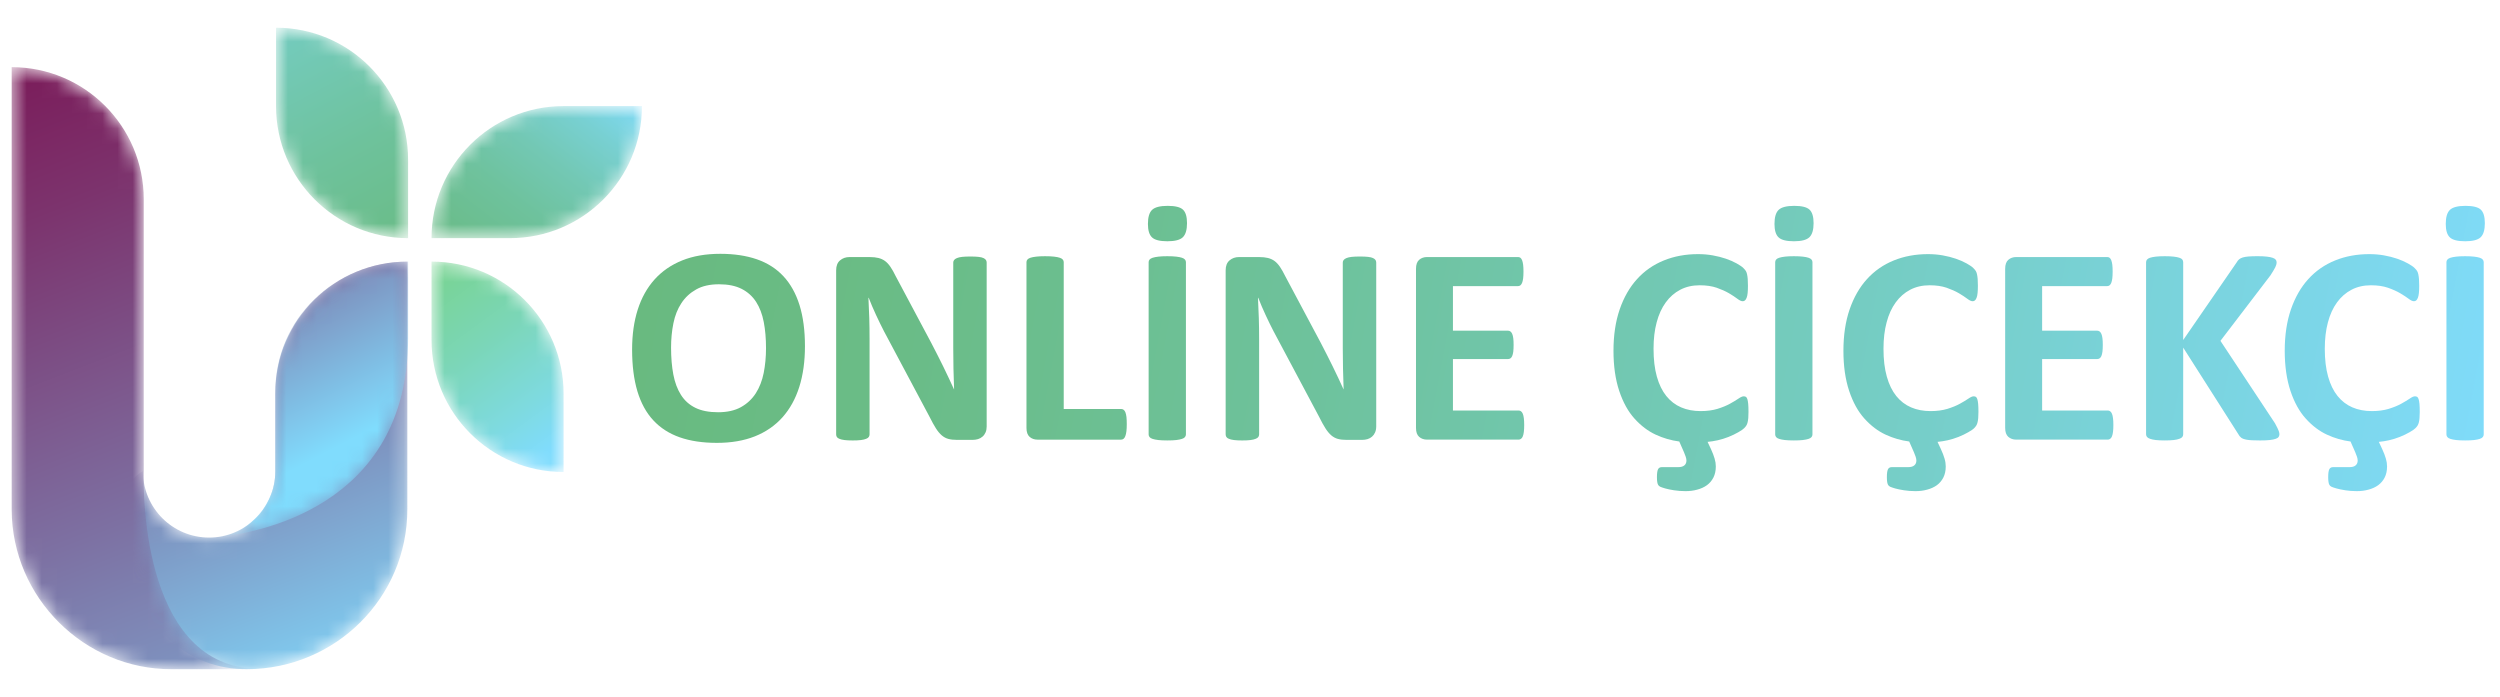<?xml version="1.0" encoding="utf-8"?>
<!-- Generator: Adobe Illustrator 15.0.0, SVG Export Plug-In  -->
<!DOCTYPE svg PUBLIC "-//W3C//DTD SVG 1.1//EN" "http://www.w3.org/Graphics/SVG/1.1/DTD/svg11.dtd">
<svg version="1.1"
	 xmlns="http://www.w3.org/2000/svg" xmlns:xlink="http://www.w3.org/1999/xlink" xmlns:a="http://ns.adobe.com/AdobeSVGViewerExtensions/3.0/"
	 x="0px" y="0px" width="165px" height="46px" viewBox="12.745 1.76 165 46" enable-background="new 12.745 1.76 165 46"
	 xml:space="preserve">
<defs>
</defs>
<g>
	<defs>
		<path id="SVGID_6_" d="M41.226,24.198c0,4.814,3.902,8.715,8.716,8.715V27.74c0-4.813-3.902-8.715-8.716-8.715V24.198z"/>
	</defs>
	<clipPath id="SVGID_7_">
		<use xlink:href="#SVGID_6_"  overflow="visible"/>
	</clipPath>
	<defs>
		<filter id="Adobe_OpacityMaskFilter" filterUnits="userSpaceOnUse" x="34.589" y="14.86" width="21.989" height="22.219">
			<feColorMatrix  type="matrix" values="1 0 0 0 0  0 1 0 0 0  0 0 1 0 0  0 0 0 1 0"/>
		</filter>
	</defs>
	<mask maskUnits="userSpaceOnUse" x="34.589" y="14.86" width="21.989" height="22.219" id="SVGID_8_">
		<g filter="url(#Adobe_OpacityMaskFilter)">
			
				<linearGradient id="SVGID_9_" gradientUnits="userSpaceOnUse" x1="-154.465" y1="268.577" x2="-153.975" y2="268.577" gradientTransform="matrix(24.171 32.741 32.741 -24.171 -5022.286 11564.14)">
				<stop  offset="0" style="stop-color:#FFFFFF"/>
				<stop  offset="0.882" style="stop-color:#F9F9F9"/>
				<stop  offset="1" style="stop-color:#F7F7F7"/>
			</linearGradient>
			<polygon clip-path="url(#SVGID_7_)" fill="url(#SVGID_9_)" points="46.867,14.86 56.579,28.014 44.3,37.079 34.589,23.925 			"/>
		</g>
	</mask>
	
		<linearGradient id="SVGID_10_" gradientUnits="userSpaceOnUse" x1="-154.465" y1="268.577" x2="-153.975" y2="268.577" gradientTransform="matrix(24.171 32.741 32.741 -24.171 -5022.27 11564.141)">
		<stop  offset="0" style="stop-color:#77D281"/>
		<stop  offset="0.145" style="stop-color:#77D387"/>
		<stop  offset="0.346" style="stop-color:#79D499"/>
		<stop  offset="0.58" style="stop-color:#7BD6B7"/>
		<stop  offset="0.836" style="stop-color:#7EDADF"/>
		<stop  offset="1" style="stop-color:#80DCFD"/>
	</linearGradient>
	<polygon clip-path="url(#SVGID_7_)" mask="url(#SVGID_8_)" fill="url(#SVGID_10_)" points="46.867,14.86 56.579,28.014 
		44.3,37.079 34.589,23.925 	"/>
</g>
<g>
	<defs>
		<path id="SVGID_5_" d="M49.942,8.762c-4.813,0-8.716,3.903-8.716,8.716h5.173c4.814,0,8.716-3.902,8.716-8.716H49.942z"/>
	</defs>
	<clipPath id="SVGID_11_">
		<use xlink:href="#SVGID_5_"  overflow="visible"/>
	</clipPath>
	<defs>
		<filter id="Adobe_OpacityMaskFilter_1_" filterUnits="userSpaceOnUse" x="37.019" y="2.058" width="22.304" height="22.125">
			<feColorMatrix  type="matrix" values="1 0 0 0 0  0 1 0 0 0  0 0 1 0 0  0 0 0 1 0"/>
		</filter>
	</defs>
	<mask maskUnits="userSpaceOnUse" x="37.019" y="2.058" width="22.304" height="22.125" id="SVGID_12_">
		<g filter="url(#Adobe_OpacityMaskFilter_1_)">
			
				<linearGradient id="SVGID_13_" gradientUnits="userSpaceOnUse" x1="-158.441" y1="275.818" x2="-157.951" y2="275.818" gradientTransform="matrix(37.955 -49.574 -49.574 -37.955 19721.68 2644.986)">
				<stop  offset="0" style="stop-color:#FFFFFF"/>
				<stop  offset="0.218" style="stop-color:#FFFFFF"/>
				<stop  offset="0.762" style="stop-color:#FCFCFC"/>
				<stop  offset="1" style="stop-color:#F7F7F7"/>
			</linearGradient>
			<polygon clip-path="url(#SVGID_11_)" fill="url(#SVGID_13_)" points="37.019,14.257 46.358,2.058 59.323,11.983 49.983,24.182 
							"/>
		</g>
	</mask>
	
		<linearGradient id="SVGID_14_" gradientUnits="userSpaceOnUse" x1="-158.441" y1="275.818" x2="-157.951" y2="275.818" gradientTransform="matrix(37.955 -49.574 -49.574 -37.955 19721.68 2645.017)">
		<stop  offset="0" style="stop-color:#69BA80"/>
		<stop  offset="0.218" style="stop-color:#69BA80"/>
		<stop  offset="0.395" style="stop-color:#6ABB83"/>
		<stop  offset="0.532" style="stop-color:#6BBD8D"/>
		<stop  offset="0.655" style="stop-color:#6EC29D"/>
		<stop  offset="0.77" style="stop-color:#73C8B4"/>
		<stop  offset="0.88" style="stop-color:#78D0D2"/>
		<stop  offset="0.984" style="stop-color:#7FDAF7"/>
		<stop  offset="1" style="stop-color:#80DCFD"/>
	</linearGradient>
	<polygon clip-path="url(#SVGID_11_)" mask="url(#SVGID_12_)" fill="url(#SVGID_14_)" points="37.019,14.257 46.358,2.058 
		59.323,11.983 49.983,24.182 	"/>
</g>
<g>
	<defs>
		<path id="SVGID_4_" d="M30.963,8.762c0,4.813,3.902,8.716,8.716,8.716v-5.173c0-4.813-3.904-8.716-8.716-8.716V8.762z"/>
	</defs>
	<clipPath id="SVGID_15_">
		<use xlink:href="#SVGID_4_"  overflow="visible"/>
	</clipPath>
	<defs>
		<filter id="Adobe_OpacityMaskFilter_2_" filterUnits="userSpaceOnUse" x="25.244" y="0" width="20.154" height="21.067">
			<feColorMatrix  type="matrix" values="1 0 0 0 0  0 1 0 0 0  0 0 1 0 0  0 0 0 1 0"/>
		</filter>
	</defs>
	<mask maskUnits="userSpaceOnUse" x="25.244" y="0" width="20.154" height="21.067" id="SVGID_16_">
		<g filter="url(#Adobe_OpacityMaskFilter_2_)">
			
				<linearGradient id="SVGID_17_" gradientUnits="userSpaceOnUse" x1="-155.352" y1="278.332" x2="-154.861" y2="278.332" gradientTransform="matrix(-32.176 -61.239 -61.239 32.176 12087.522 -18446.947)">
				<stop  offset="0" style="stop-color:#FFFFFF"/>
				<stop  offset="0.005" style="stop-color:#FFFFFF"/>
				<stop  offset="0.982" style="stop-color:#F8F8F8"/>
				<stop  offset="1" style="stop-color:#F7F7F7"/>
			</linearGradient>
			<polygon clip-path="url(#SVGID_15_)" fill="url(#SVGID_17_)" points="32.849,21.067 25.244,6.595 37.794,0 45.398,14.474 			"/>
		</g>
	</mask>
	
		<linearGradient id="SVGID_18_" gradientUnits="userSpaceOnUse" x1="-155.352" y1="278.332" x2="-154.861" y2="278.332" gradientTransform="matrix(-32.176 -61.239 -61.239 32.176 12087.522 -18446.947)">
		<stop  offset="0" style="stop-color:#69BA80"/>
		<stop  offset="0.005" style="stop-color:#69BA80"/>
		<stop  offset="0.146" style="stop-color:#6ABC87"/>
		<stop  offset="0.358" style="stop-color:#6EC29C"/>
		<stop  offset="0.613" style="stop-color:#74CBBD"/>
		<stop  offset="0.9" style="stop-color:#7DD7EB"/>
		<stop  offset="1" style="stop-color:#80DCFD"/>
	</linearGradient>
	<polygon clip-path="url(#SVGID_15_)" mask="url(#SVGID_16_)" fill="url(#SVGID_18_)" points="32.849,21.067 25.244,6.595 37.794,0 
		45.398,14.474 	"/>
</g>
<g>
	<defs>
		<path id="SVGID_3_" d="M30.913,27.74v5.134c0,2.411-1.956,4.365-4.366,4.365s-4.365-1.954-4.365-4.365l-0.008-0.018
			c-3.363,1.773-1.165,13.119,6.9,13.071c5.829-0.034,10.555-4.726,10.555-10.556V19.025C34.815,19.025,30.913,22.927,30.913,27.74"
			/>
	</defs>
	<clipPath id="SVGID_19_">
		<use xlink:href="#SVGID_3_"  overflow="visible"/>
	</clipPath>
	<defs>
		<filter id="Adobe_OpacityMaskFilter_3_" filterUnits="userSpaceOnUse" x="9.876" y="12.123" width="38.686" height="40.753">
			<feColorMatrix  type="matrix" values="1 0 0 0 0  0 1 0 0 0  0 0 1 0 0  0 0 0 1 0"/>
		</filter>
	</defs>
	<mask maskUnits="userSpaceOnUse" x="9.876" y="12.123" width="38.686" height="40.753" id="SVGID_20_">
		<g filter="url(#Adobe_OpacityMaskFilter_3_)">
			
				<linearGradient id="SVGID_21_" gradientUnits="userSpaceOnUse" x1="-153.723" y1="272.244" x2="-153.233" y2="272.244" gradientTransform="matrix(32.278 85.139 85.139 -32.278 -18197.221 21882.162)">
				<stop  offset="0" style="stop-color:#FFFFFF"/>
				<stop  offset="1" style="stop-color:#F7F7F7"/>
			</linearGradient>
			<polygon clip-path="url(#SVGID_19_)" fill="url(#SVGID_21_)" points="37.012,12.123 48.563,42.589 21.427,52.876 9.876,22.412 
							"/>
		</g>
	</mask>
	
		<linearGradient id="SVGID_22_" gradientUnits="userSpaceOnUse" x1="-153.723" y1="272.244" x2="-153.233" y2="272.244" gradientTransform="matrix(32.278 85.139 85.139 -32.278 -18197.221 21882.162)">
		<stop  offset="0" style="stop-color:#7B1B59"/>
		<stop  offset="0.155" style="stop-color:#7C336D"/>
		<stop  offset="0.483" style="stop-color:#7D70A2"/>
		<stop  offset="0.955" style="stop-color:#80D2F5"/>
		<stop  offset="1" style="stop-color:#80DCFD"/>
	</linearGradient>
	<polygon clip-path="url(#SVGID_19_)" mask="url(#SVGID_20_)" fill="url(#SVGID_22_)" points="37.012,12.123 48.563,42.589 
		21.427,52.876 9.876,22.412 	"/>
</g>
<g>
	<defs>
		<path id="SVGID_2_" d="M26.598,37.239c0.164-0.002,0.324-0.014,0.481-0.035C26.771,37.234,26.598,37.239,26.598,37.239
			 M30.914,27.618l-0.001,5.307c0.003,1.931-1.512,3.987-3.834,4.279c2.361-0.223,12.601-1.842,12.601-13.126v-5.052
			C34.865,19.025,30.914,22.806,30.914,27.618"/>
	</defs>
	<clipPath id="SVGID_23_">
		<use xlink:href="#SVGID_2_"  overflow="visible"/>
	</clipPath>
	<defs>
		<filter id="Adobe_OpacityMaskFilter_4_" filterUnits="userSpaceOnUse" x="19.145" y="13.674" width="27.986" height="28.919">
			<feColorMatrix  type="matrix" values="1 0 0 0 0  0 1 0 0 0  0 0 1 0 0  0 0 0 1 0"/>
		</filter>
	</defs>
	<mask maskUnits="userSpaceOnUse" x="19.145" y="13.674" width="27.986" height="28.919" id="SVGID_24_">
		<g filter="url(#Adobe_OpacityMaskFilter_4_)">
			
				<linearGradient id="SVGID_25_" gradientUnits="userSpaceOnUse" x1="-153.557" y1="270.374" x2="-153.067" y2="270.374" gradientTransform="matrix(24.851 47.826 47.826 -24.851 -9092.275 14071.066)">
				<stop  offset="0" style="stop-color:#FFFFFF"/>
				<stop  offset="1" style="stop-color:#F7F7F7"/>
			</linearGradient>
			<polygon clip-path="url(#SVGID_23_)" fill="url(#SVGID_25_)" points="36.898,13.674 47.131,33.367 29.379,42.593 19.145,22.898 
							"/>
		</g>
	</mask>
	
		<linearGradient id="SVGID_26_" gradientUnits="userSpaceOnUse" x1="-153.557" y1="270.374" x2="-153.067" y2="270.374" gradientTransform="matrix(24.851 47.826 47.826 -24.851 -9092.275 14071.066)">
		<stop  offset="0" style="stop-color:#7B1B59"/>
		<stop  offset="0.155" style="stop-color:#7C336D"/>
		<stop  offset="0.483" style="stop-color:#7D70A2"/>
		<stop  offset="0.955" style="stop-color:#80D2F5"/>
		<stop  offset="1" style="stop-color:#80DCFD"/>
	</linearGradient>
	<polygon clip-path="url(#SVGID_23_)" mask="url(#SVGID_24_)" fill="url(#SVGID_26_)" points="36.898,13.674 47.131,33.367 
		29.379,42.593 19.145,22.898 	"/>
</g>
<g>
	<defs>
		<path id="SVGID_1_" d="M13.516,35.403c0.017,5.817,4.821,10.544,10.555,10.524c0.179,0,0.606,0.001,1.154,0.002
			c1.052,0.001,2.546,0.003,3.569-0.005c0,0,0.56,0.002,0.74-0.009c0,0-0.179-0.015-0.702-0.092c-7.078-1.054-6.6-12.949-6.6-12.949
			V14.91c0-4.814-3.902-8.718-8.716-8.718V35.403z"/>
	</defs>
	<clipPath id="SVGID_27_">
		<use xlink:href="#SVGID_1_"  overflow="visible"/>
	</clipPath>
	<defs>
		<filter id="Adobe_OpacityMaskFilter_5_" filterUnits="userSpaceOnUse" x="0" y="0.746" width="43.049" height="50.647">
			<feColorMatrix  type="matrix" values="1 0 0 0 0  0 1 0 0 0  0 0 1 0 0  0 0 0 1 0"/>
		</filter>
	</defs>
	<mask maskUnits="userSpaceOnUse" x="0" y="0.746" width="43.049" height="50.647" id="SVGID_28_">
		<g filter="url(#Adobe_OpacityMaskFilter_5_)">
			
				<linearGradient id="SVGID_29_" gradientUnits="userSpaceOnUse" x1="-154.027" y1="273.115" x2="-153.537" y2="273.115" gradientTransform="matrix(47.492 121.058 121.058 -47.492 -25734.117 31622.838)">
				<stop  offset="0" style="stop-color:#FFFFFF"/>
				<stop  offset="1" style="stop-color:#F7F7F7"/>
			</linearGradient>
			<polygon clip-path="url(#SVGID_27_)" fill="url(#SVGID_29_)" points="27.397,0.746 43.049,40.645 15.653,51.394 0,11.496 			"/>
		</g>
	</mask>
	
		<linearGradient id="SVGID_30_" gradientUnits="userSpaceOnUse" x1="-154.027" y1="273.114" x2="-153.537" y2="273.114" gradientTransform="matrix(47.492 121.058 121.058 -47.492 -25734.055 31622.838)">
		<stop  offset="0" style="stop-color:#7B1B59"/>
		<stop  offset="0.155" style="stop-color:#7C336D"/>
		<stop  offset="0.483" style="stop-color:#7D70A2"/>
		<stop  offset="0.955" style="stop-color:#80D2F5"/>
		<stop  offset="1" style="stop-color:#80DCFD"/>
	</linearGradient>
	<polygon clip-path="url(#SVGID_27_)" mask="url(#SVGID_28_)" fill="url(#SVGID_30_)" points="27.397,0.746 43.049,40.645 
		15.653,51.394 0,11.496 	"/>
</g>
<linearGradient id="SVGID_31_" gradientUnits="userSpaceOnUse" x1="54.085" y1="23.61" x2="176.205" y2="46.523">
	<stop  offset="0" style="stop-color:#69BA80"/>
	<stop  offset="0.005" style="stop-color:#69BA80"/>
	<stop  offset="0.146" style="stop-color:#6ABC87"/>
	<stop  offset="0.358" style="stop-color:#6EC29C"/>
	<stop  offset="0.613" style="stop-color:#74CBBD"/>
	<stop  offset="0.9" style="stop-color:#7DD7EB"/>
	<stop  offset="1" style="stop-color:#80DCFD"/>
</linearGradient>
<path fill="url(#SVGID_31_)" d="M65.872,24.61c0,1-0.124,1.894-0.373,2.683c-0.249,0.787-0.618,1.456-1.108,2.007
	c-0.49,0.548-1.098,0.969-1.82,1.257c-0.724,0.288-1.56,0.432-2.51,0.432c-0.938,0-1.755-0.121-2.454-0.367
	c-0.698-0.246-1.28-0.619-1.746-1.124c-0.466-0.5-0.814-1.142-1.048-1.915c-0.232-0.777-0.349-1.696-0.349-2.757
	c0-0.976,0.124-1.852,0.372-2.632c0.249-0.778,0.618-1.44,1.108-1.987c0.491-0.546,1.097-0.965,1.821-1.257
	c0.723-0.292,1.562-0.438,2.519-0.438c0.912,0,1.717,0.121,2.417,0.362c0.698,0.242,1.281,0.615,1.75,1.118
	c0.468,0.503,0.822,1.138,1.062,1.903C65.752,22.663,65.872,23.568,65.872,24.61z M63.302,24.741c0-0.633-0.049-1.209-0.149-1.729
	c-0.099-0.516-0.269-0.961-0.507-1.331c-0.24-0.369-0.558-0.655-0.955-0.856c-0.397-0.202-0.894-0.303-1.49-0.303
	c-0.603,0-1.105,0.113-1.508,0.341c-0.404,0.226-0.729,0.527-0.978,0.908c-0.249,0.377-0.424,0.82-0.526,1.326
	c-0.103,0.506-0.154,1.042-0.154,1.606c0,0.659,0.05,1.25,0.149,1.773c0.1,0.526,0.267,0.974,0.503,1.345
	c0.236,0.373,0.552,0.659,0.95,0.853c0.397,0.196,0.897,0.294,1.5,0.294c0.602,0,1.105-0.112,1.508-0.336
	c0.403-0.223,0.729-0.527,0.978-0.91c0.248-0.386,0.423-0.835,0.526-1.348C63.25,25.863,63.302,25.318,63.302,24.741z"/>
<linearGradient id="SVGID_32_" gradientUnits="userSpaceOnUse" x1="54.515" y1="21.306" x2="176.653" y2="44.223">
	<stop  offset="0" style="stop-color:#69BA80"/>
	<stop  offset="0.005" style="stop-color:#69BA80"/>
	<stop  offset="0.146" style="stop-color:#6ABC87"/>
	<stop  offset="0.358" style="stop-color:#6EC29C"/>
	<stop  offset="0.613" style="stop-color:#74CBBD"/>
	<stop  offset="0.9" style="stop-color:#7DD7EB"/>
	<stop  offset="1" style="stop-color:#80DCFD"/>
</linearGradient>
<path fill="url(#SVGID_32_)" d="M77.865,29.919c0,0.142-0.024,0.269-0.074,0.381c-0.05,0.113-0.116,0.205-0.201,0.277
	c-0.083,0.075-0.184,0.13-0.298,0.165c-0.115,0.033-0.231,0.05-0.349,0.05H75.9c-0.217,0-0.405-0.021-0.564-0.064
	c-0.157-0.042-0.304-0.121-0.437-0.235c-0.134-0.117-0.263-0.271-0.387-0.467c-0.124-0.196-0.264-0.448-0.419-0.76l-2.999-5.632
	c-0.173-0.336-0.351-0.698-0.53-1.085c-0.18-0.388-0.341-0.765-0.484-1.133h-0.019c0.025,0.447,0.043,0.895,0.056,1.336
	c0.013,0.444,0.019,0.903,0.019,1.375v6.303c0,0.063-0.017,0.118-0.051,0.169c-0.034,0.05-0.093,0.092-0.176,0.123
	c-0.084,0.035-0.198,0.063-0.34,0.081c-0.143,0.019-0.326,0.027-0.549,0.027c-0.217,0-0.397-0.009-0.54-0.027
	s-0.254-0.046-0.335-0.081c-0.081-0.031-0.137-0.073-0.168-0.123c-0.031-0.051-0.046-0.106-0.046-0.169V19.601
	c0-0.292,0.085-0.511,0.256-0.655c0.17-0.146,0.38-0.22,0.628-0.22h1.313c0.236,0,0.435,0.021,0.596,0.061
	c0.161,0.041,0.306,0.107,0.433,0.2c0.127,0.094,0.247,0.223,0.358,0.387c0.112,0.165,0.227,0.368,0.344,0.61l2.347,4.405
	c0.137,0.267,0.271,0.529,0.405,0.786c0.134,0.257,0.263,0.516,0.387,0.774c0.124,0.256,0.245,0.509,0.363,0.757
	c0.118,0.249,0.232,0.497,0.345,0.745h0.009c-0.019-0.435-0.032-0.886-0.042-1.358c-0.009-0.472-0.014-0.923-0.014-1.351v-5.652
	c0-0.063,0.019-0.118,0.056-0.167c0.037-0.05,0.099-0.093,0.186-0.13s0.202-0.063,0.345-0.08c0.143-0.016,0.326-0.023,0.549-0.023
	c0.211,0,0.388,0.007,0.53,0.023c0.143,0.016,0.253,0.042,0.331,0.08c0.077,0.038,0.132,0.08,0.163,0.13
	c0.031,0.05,0.046,0.105,0.046,0.167V29.919z"/>
<linearGradient id="SVGID_33_" gradientUnits="userSpaceOnUse" x1="54.821" y1="19.686" x2="176.949" y2="42.6">
	<stop  offset="0" style="stop-color:#69BA80"/>
	<stop  offset="0.005" style="stop-color:#69BA80"/>
	<stop  offset="0.146" style="stop-color:#6ABC87"/>
	<stop  offset="0.358" style="stop-color:#6EC29C"/>
	<stop  offset="0.613" style="stop-color:#74CBBD"/>
	<stop  offset="0.9" style="stop-color:#7DD7EB"/>
	<stop  offset="1" style="stop-color:#80DCFD"/>
</linearGradient>
<path fill="url(#SVGID_33_)" d="M87.112,29.75c0,0.188-0.007,0.344-0.023,0.471c-0.015,0.127-0.039,0.233-0.07,0.315
	c-0.031,0.085-0.069,0.146-0.117,0.183c-0.045,0.038-0.101,0.057-0.163,0.057h-5.521c-0.205,0-0.377-0.061-0.517-0.182
	c-0.139-0.123-0.209-0.318-0.209-0.592V19.061c0-0.063,0.02-0.118,0.06-0.168c0.04-0.05,0.107-0.09,0.201-0.121
	c0.093-0.031,0.219-0.056,0.377-0.074c0.159-0.019,0.355-0.028,0.591-0.028c0.242,0,0.44,0.009,0.596,0.028
	c0.155,0.018,0.279,0.042,0.373,0.074c0.093,0.031,0.16,0.071,0.2,0.121c0.04,0.05,0.061,0.105,0.061,0.168v9.692h3.79
	c0.062,0,0.117,0.017,0.163,0.053c0.048,0.035,0.086,0.089,0.117,0.166c0.031,0.08,0.055,0.182,0.07,0.309
	C87.104,29.408,87.112,29.564,87.112,29.75z"/>
<linearGradient id="SVGID_34_" gradientUnits="userSpaceOnUse" x1="55.391" y1="16.649" x2="177.519" y2="39.564">
	<stop  offset="0" style="stop-color:#69BA80"/>
	<stop  offset="0.005" style="stop-color:#69BA80"/>
	<stop  offset="0.146" style="stop-color:#6ABC87"/>
	<stop  offset="0.358" style="stop-color:#6EC29C"/>
	<stop  offset="0.613" style="stop-color:#74CBBD"/>
	<stop  offset="0.9" style="stop-color:#7DD7EB"/>
	<stop  offset="1" style="stop-color:#80DCFD"/>
</linearGradient>
<path fill="url(#SVGID_34_)" d="M91.088,16.49c0,0.441-0.093,0.75-0.276,0.928c-0.181,0.176-0.522,0.265-1.02,0.265
	c-0.496,0-0.835-0.085-1.013-0.256c-0.182-0.17-0.271-0.467-0.271-0.889c0-0.447,0.093-0.757,0.279-0.931
	c0.186-0.174,0.528-0.261,1.024-0.261c0.497,0,0.834,0.083,1.011,0.251C90.999,15.765,91.088,16.063,91.088,16.49z M91.015,30.439
	c0,0.061-0.022,0.117-0.062,0.167c-0.041,0.05-0.107,0.092-0.2,0.121c-0.095,0.031-0.218,0.057-0.372,0.075
	c-0.157,0.019-0.355,0.027-0.597,0.027c-0.237,0-0.434-0.009-0.592-0.027c-0.158-0.019-0.284-0.044-0.376-0.075
	c-0.095-0.029-0.16-0.071-0.201-0.121c-0.04-0.05-0.06-0.106-0.06-0.167V19.061c0-0.063,0.02-0.118,0.06-0.168
	c0.041-0.05,0.109-0.09,0.206-0.121c0.097-0.031,0.222-0.056,0.377-0.074c0.156-0.019,0.35-0.028,0.587-0.028
	c0.241,0,0.44,0.009,0.597,0.028c0.154,0.018,0.277,0.042,0.372,0.074c0.093,0.031,0.159,0.071,0.2,0.121
	c0.04,0.05,0.062,0.105,0.062,0.168V30.439z"/>
<linearGradient id="SVGID_35_" gradientUnits="userSpaceOnUse" x1="55.388" y1="16.646" x2="177.524" y2="39.562">
	<stop  offset="0" style="stop-color:#69BA80"/>
	<stop  offset="0.005" style="stop-color:#69BA80"/>
	<stop  offset="0.146" style="stop-color:#6ABC87"/>
	<stop  offset="0.358" style="stop-color:#6EC29C"/>
	<stop  offset="0.613" style="stop-color:#74CBBD"/>
	<stop  offset="0.9" style="stop-color:#7DD7EB"/>
	<stop  offset="1" style="stop-color:#80DCFD"/>
</linearGradient>
<path fill="url(#SVGID_35_)" d="M103.575,29.919c0,0.142-0.025,0.269-0.075,0.381c-0.049,0.113-0.116,0.205-0.199,0.277
	c-0.084,0.075-0.185,0.13-0.298,0.165c-0.116,0.033-0.232,0.05-0.351,0.05h-1.042c-0.218,0-0.406-0.021-0.563-0.064
	c-0.158-0.042-0.304-0.121-0.438-0.235c-0.134-0.117-0.263-0.271-0.387-0.467c-0.124-0.196-0.265-0.448-0.418-0.76l-2.999-5.632
	c-0.176-0.336-0.351-0.698-0.531-1.085c-0.18-0.388-0.342-0.765-0.484-1.133h-0.019c0.024,0.447,0.044,0.895,0.056,1.336
	c0.014,0.444,0.02,0.903,0.02,1.375v6.303c0,0.063-0.018,0.118-0.051,0.169c-0.035,0.05-0.094,0.092-0.179,0.123
	c-0.083,0.035-0.196,0.063-0.34,0.081c-0.142,0.019-0.325,0.027-0.548,0.027c-0.217,0-0.398-0.009-0.541-0.027
	c-0.143-0.019-0.254-0.046-0.335-0.081c-0.081-0.031-0.137-0.073-0.167-0.123c-0.031-0.051-0.048-0.106-0.048-0.169V19.601
	c0-0.292,0.085-0.511,0.256-0.655c0.171-0.146,0.38-0.22,0.629-0.22h1.312c0.235,0,0.435,0.021,0.597,0.061
	c0.161,0.041,0.307,0.107,0.434,0.2c0.127,0.094,0.246,0.223,0.358,0.387c0.111,0.165,0.227,0.368,0.345,0.61l2.347,4.405
	c0.136,0.267,0.271,0.529,0.404,0.786c0.134,0.257,0.263,0.516,0.387,0.774c0.124,0.256,0.244,0.509,0.364,0.757
	c0.116,0.249,0.231,0.497,0.344,0.745h0.009c-0.019-0.435-0.033-0.886-0.041-1.358c-0.011-0.472-0.015-0.923-0.015-1.351v-5.652
	c0-0.063,0.018-0.118,0.056-0.167c0.037-0.05,0.099-0.093,0.187-0.13c0.086-0.038,0.202-0.063,0.345-0.08
	c0.143-0.016,0.325-0.023,0.548-0.023c0.212,0,0.39,0.007,0.532,0.023c0.143,0.016,0.253,0.042,0.33,0.08
	c0.078,0.038,0.132,0.08,0.164,0.13c0.029,0.05,0.046,0.105,0.046,0.167V29.919z"/>
<linearGradient id="SVGID_36_" gradientUnits="userSpaceOnUse" x1="55.774" y1="14.594" x2="177.908" y2="37.51">
	<stop  offset="0" style="stop-color:#69BA80"/>
	<stop  offset="0.005" style="stop-color:#69BA80"/>
	<stop  offset="0.146" style="stop-color:#6ABC87"/>
	<stop  offset="0.358" style="stop-color:#6EC29C"/>
	<stop  offset="0.613" style="stop-color:#74CBBD"/>
	<stop  offset="0.9" style="stop-color:#7DD7EB"/>
	<stop  offset="1" style="stop-color:#80DCFD"/>
</linearGradient>
<path fill="url(#SVGID_36_)" d="M113.342,29.816c0,0.18-0.008,0.329-0.024,0.452c-0.015,0.119-0.038,0.217-0.069,0.292
	c-0.03,0.075-0.069,0.13-0.117,0.161c-0.046,0.035-0.098,0.054-0.152,0.054h-6.053c-0.205,0-0.377-0.061-0.518-0.182
	c-0.139-0.123-0.208-0.318-0.208-0.592V19.499c0-0.273,0.069-0.471,0.208-0.591c0.141-0.122,0.313-0.183,0.518-0.183h6.016
	c0.055,0,0.104,0.016,0.148,0.047c0.043,0.031,0.079,0.085,0.112,0.163c0.03,0.078,0.054,0.177,0.069,0.298
	c0.015,0.122,0.023,0.275,0.023,0.46c0,0.174-0.009,0.321-0.023,0.443c-0.016,0.12-0.039,0.219-0.069,0.293
	c-0.033,0.074-0.069,0.129-0.112,0.163c-0.045,0.034-0.094,0.051-0.148,0.051h-4.304v2.943h3.642c0.057,0,0.107,0.018,0.154,0.052
	c0.046,0.035,0.084,0.088,0.115,0.158c0.031,0.071,0.055,0.169,0.071,0.289c0.015,0.12,0.022,0.27,0.022,0.442
	c0,0.18-0.008,0.328-0.022,0.447c-0.017,0.116-0.04,0.213-0.071,0.283c-0.031,0.072-0.069,0.122-0.115,0.153
	c-0.047,0.031-0.098,0.048-0.154,0.048h-3.642v3.396h4.341c0.055,0,0.106,0.019,0.152,0.052c0.048,0.036,0.087,0.09,0.117,0.163
	c0.031,0.075,0.055,0.173,0.069,0.294C113.334,29.485,113.342,29.635,113.342,29.816z"/>
<linearGradient id="SVGID_37_" gradientUnits="userSpaceOnUse" x1="55.981" y1="13.51" x2="178.106" y2="36.424">
	<stop  offset="0" style="stop-color:#69BA80"/>
	<stop  offset="0.005" style="stop-color:#69BA80"/>
	<stop  offset="0.146" style="stop-color:#6ABC87"/>
	<stop  offset="0.358" style="stop-color:#6EC29C"/>
	<stop  offset="0.613" style="stop-color:#74CBBD"/>
	<stop  offset="0.9" style="stop-color:#7DD7EB"/>
	<stop  offset="1" style="stop-color:#80DCFD"/>
</linearGradient>
<path fill="url(#SVGID_37_)" d="M125.664,31.389c0.111,0.241,0.192,0.454,0.244,0.634c0.055,0.179,0.081,0.354,0.081,0.521
	c0,0.286-0.055,0.53-0.16,0.736c-0.104,0.204-0.248,0.373-0.427,0.503c-0.181,0.131-0.393,0.227-0.633,0.291
	c-0.243,0.069-0.505,0.101-0.782,0.101c-0.269,0-0.519-0.021-0.756-0.057c-0.235-0.037-0.429-0.077-0.581-0.121
	c-0.151-0.043-0.261-0.081-0.325-0.11c-0.066-0.033-0.112-0.072-0.141-0.123c-0.027-0.048-0.049-0.112-0.06-0.189
	c-0.014-0.077-0.021-0.188-0.021-0.321c0-0.25,0.024-0.421,0.071-0.519c0.046-0.096,0.132-0.145,0.256-0.145h1.079
	c0.181,0,0.316-0.037,0.406-0.116c0.09-0.077,0.135-0.184,0.135-0.319c0-0.075-0.017-0.16-0.048-0.252
	c-0.03-0.094-0.067-0.189-0.111-0.29l-0.314-0.715c-0.536-0.069-1.053-0.219-1.557-0.452c-0.502-0.233-0.968-0.584-1.392-1.053
	c-0.426-0.468-0.763-1.082-1.016-1.838c-0.251-0.758-0.377-1.639-0.377-2.645c0-1.025,0.137-1.934,0.409-2.729
	c0.273-0.794,0.656-1.462,1.146-2.002s1.078-0.95,1.765-1.229c0.686-0.279,1.44-0.419,2.266-0.419c0.336,0,0.659,0.028,0.969,0.083
	c0.311,0.056,0.599,0.129,0.862,0.219c0.265,0.091,0.501,0.194,0.713,0.312c0.21,0.118,0.358,0.219,0.441,0.304
	c0.085,0.083,0.142,0.153,0.173,0.209c0.031,0.055,0.056,0.127,0.074,0.213c0.02,0.087,0.032,0.19,0.042,0.308
	c0.009,0.118,0.014,0.264,0.014,0.438c0,0.186-0.006,0.344-0.019,0.474s-0.034,0.237-0.066,0.317
	c-0.031,0.081-0.067,0.141-0.111,0.178c-0.044,0.037-0.092,0.054-0.148,0.054c-0.092,0-0.211-0.053-0.353-0.162
	c-0.144-0.109-0.328-0.231-0.555-0.365c-0.227-0.132-0.497-0.253-0.81-0.363c-0.314-0.108-0.688-0.163-1.123-0.163
	c-0.478,0-0.905,0.097-1.28,0.294c-0.376,0.194-0.695,0.475-0.959,0.837s-0.465,0.802-0.601,1.318
	c-0.138,0.514-0.205,1.095-0.205,1.741c0,0.708,0.073,1.321,0.219,1.84c0.146,0.519,0.354,0.943,0.623,1.278
	c0.271,0.336,0.597,0.586,0.979,0.75c0.381,0.165,0.811,0.246,1.289,0.246c0.415,0,0.785-0.05,1.108-0.147
	c0.322-0.101,0.599-0.213,0.828-0.34s0.419-0.24,0.563-0.34c0.146-0.101,0.26-0.148,0.34-0.148c0.063,0,0.111,0.013,0.149,0.036
	c0.037,0.024,0.068,0.074,0.094,0.149c0.023,0.075,0.042,0.18,0.055,0.311c0.013,0.134,0.019,0.313,0.019,0.536
	c0,0.156-0.005,0.288-0.013,0.394c-0.011,0.111-0.024,0.205-0.043,0.282c-0.018,0.077-0.043,0.144-0.074,0.2
	c-0.031,0.056-0.081,0.12-0.149,0.189c-0.068,0.073-0.2,0.165-0.396,0.275c-0.195,0.112-0.411,0.215-0.646,0.309
	c-0.236,0.092-0.473,0.166-0.708,0.219c-0.236,0.052-0.46,0.087-0.671,0.106L125.664,31.389z"/>
<linearGradient id="SVGID_38_" gradientUnits="userSpaceOnUse" x1="56.814" y1="9.157" x2="178.913" y2="32.066">
	<stop  offset="0" style="stop-color:#69BA80"/>
	<stop  offset="0.005" style="stop-color:#69BA80"/>
	<stop  offset="0.146" style="stop-color:#6ABC87"/>
	<stop  offset="0.358" style="stop-color:#6EC29C"/>
	<stop  offset="0.613" style="stop-color:#74CBBD"/>
	<stop  offset="0.9" style="stop-color:#7DD7EB"/>
	<stop  offset="1" style="stop-color:#80DCFD"/>
</linearGradient>
<path fill="url(#SVGID_38_)" d="M132.442,16.49c0,0.441-0.093,0.75-0.276,0.928c-0.183,0.176-0.522,0.265-1.02,0.265
	c-0.496,0-0.835-0.085-1.014-0.256c-0.182-0.17-0.271-0.467-0.271-0.889c0-0.447,0.093-0.757,0.279-0.931
	c0.186-0.174,0.527-0.261,1.024-0.261s0.832,0.083,1.011,0.251C132.352,15.765,132.442,16.063,132.442,16.49z M132.367,30.439
	c0,0.061-0.021,0.117-0.061,0.167c-0.041,0.05-0.108,0.092-0.2,0.121c-0.095,0.031-0.219,0.057-0.372,0.075
	c-0.156,0.019-0.355,0.027-0.596,0.027c-0.238,0-0.434-0.009-0.593-0.027c-0.157-0.019-0.284-0.044-0.376-0.075
	c-0.095-0.029-0.16-0.071-0.201-0.121c-0.039-0.05-0.06-0.106-0.06-0.167V19.061c0-0.063,0.021-0.118,0.06-0.168
	c0.041-0.05,0.109-0.09,0.205-0.121c0.097-0.031,0.223-0.056,0.378-0.074c0.154-0.019,0.349-0.028,0.587-0.028
	c0.24,0,0.439,0.009,0.596,0.028c0.153,0.018,0.277,0.042,0.372,0.074c0.092,0.031,0.159,0.071,0.2,0.121
	c0.04,0.05,0.061,0.105,0.061,0.168V30.439z"/>
<linearGradient id="SVGID_39_" gradientUnits="userSpaceOnUse" x1="56.508" y1="10.761" x2="178.617" y2="33.672">
	<stop  offset="0" style="stop-color:#69BA80"/>
	<stop  offset="0.005" style="stop-color:#69BA80"/>
	<stop  offset="0.146" style="stop-color:#6ABC87"/>
	<stop  offset="0.358" style="stop-color:#6EC29C"/>
	<stop  offset="0.613" style="stop-color:#74CBBD"/>
	<stop  offset="0.9" style="stop-color:#7DD7EB"/>
	<stop  offset="1" style="stop-color:#80DCFD"/>
</linearGradient>
<path fill="url(#SVGID_39_)" d="M140.839,31.389c0.112,0.241,0.193,0.454,0.245,0.634c0.055,0.179,0.08,0.354,0.08,0.521
	c0,0.286-0.054,0.53-0.159,0.736c-0.105,0.204-0.248,0.373-0.426,0.503c-0.182,0.131-0.394,0.227-0.634,0.291
	c-0.243,0.069-0.504,0.101-0.782,0.101c-0.269,0-0.52-0.021-0.755-0.057c-0.236-0.037-0.43-0.077-0.583-0.121
	c-0.15-0.043-0.26-0.081-0.325-0.11c-0.065-0.033-0.111-0.072-0.141-0.123c-0.026-0.048-0.048-0.112-0.06-0.189
	c-0.013-0.077-0.02-0.188-0.02-0.321c0-0.25,0.024-0.421,0.071-0.519c0.046-0.096,0.131-0.145,0.255-0.145h1.081
	c0.18,0,0.315-0.037,0.404-0.116c0.091-0.077,0.136-0.184,0.136-0.319c0-0.075-0.017-0.16-0.048-0.252
	c-0.03-0.094-0.067-0.189-0.111-0.29l-0.315-0.715c-0.535-0.069-1.053-0.219-1.556-0.452s-0.967-0.584-1.392-1.053
	c-0.426-0.468-0.764-1.082-1.016-1.838c-0.251-0.758-0.377-1.639-0.377-2.645c0-1.025,0.136-1.934,0.409-2.729
	c0.273-0.794,0.656-1.462,1.146-2.002c0.491-0.54,1.079-0.95,1.765-1.229c0.687-0.279,1.441-0.419,2.268-0.419
	c0.335,0,0.658,0.028,0.969,0.083c0.31,0.056,0.598,0.129,0.86,0.219c0.266,0.091,0.502,0.194,0.714,0.312
	c0.21,0.118,0.358,0.219,0.441,0.304c0.085,0.083,0.142,0.153,0.172,0.209c0.031,0.055,0.057,0.127,0.075,0.213
	c0.019,0.087,0.032,0.19,0.042,0.308c0.009,0.118,0.014,0.264,0.014,0.438c0,0.186-0.007,0.344-0.02,0.474
	c-0.011,0.13-0.034,0.237-0.065,0.317c-0.03,0.081-0.067,0.141-0.111,0.178c-0.044,0.037-0.092,0.054-0.149,0.054
	c-0.092,0-0.21-0.053-0.352-0.162c-0.145-0.109-0.328-0.231-0.555-0.365c-0.227-0.132-0.497-0.253-0.811-0.363
	c-0.313-0.108-0.688-0.163-1.122-0.163c-0.478,0-0.905,0.097-1.28,0.294c-0.375,0.194-0.695,0.475-0.959,0.837
	s-0.465,0.802-0.6,1.318c-0.139,0.514-0.206,1.095-0.206,1.741c0,0.708,0.072,1.321,0.22,1.84c0.145,0.519,0.354,0.943,0.622,1.278
	c0.271,0.336,0.597,0.586,0.979,0.75c0.381,0.165,0.811,0.246,1.289,0.246c0.415,0,0.785-0.05,1.108-0.147
	c0.323-0.101,0.598-0.213,0.828-0.34c0.229-0.127,0.418-0.24,0.563-0.34c0.146-0.101,0.259-0.148,0.34-0.148
	c0.063,0,0.112,0.013,0.148,0.036c0.038,0.024,0.069,0.074,0.094,0.149s0.043,0.18,0.056,0.311c0.013,0.134,0.019,0.313,0.019,0.536
	c0,0.156-0.005,0.288-0.014,0.394c-0.01,0.111-0.023,0.205-0.043,0.282c-0.018,0.077-0.042,0.144-0.073,0.2
	c-0.031,0.056-0.081,0.12-0.149,0.189c-0.067,0.073-0.2,0.165-0.396,0.275c-0.194,0.112-0.41,0.215-0.646,0.309
	c-0.237,0.092-0.473,0.166-0.708,0.219c-0.236,0.052-0.46,0.087-0.671,0.106L140.839,31.389z"/>
<linearGradient id="SVGID_40_" gradientUnits="userSpaceOnUse" x1="57.107" y1="7.548" x2="179.224" y2="30.461">
	<stop  offset="0" style="stop-color:#69BA80"/>
	<stop  offset="0.005" style="stop-color:#69BA80"/>
	<stop  offset="0.146" style="stop-color:#6ABC87"/>
	<stop  offset="0.358" style="stop-color:#6EC29C"/>
	<stop  offset="0.613" style="stop-color:#74CBBD"/>
	<stop  offset="0.9" style="stop-color:#7DD7EB"/>
	<stop  offset="1" style="stop-color:#80DCFD"/>
</linearGradient>
<path fill="url(#SVGID_40_)" d="M152.227,29.816c0,0.18-0.007,0.329-0.024,0.452c-0.015,0.119-0.038,0.217-0.069,0.292
	c-0.03,0.075-0.069,0.13-0.117,0.161c-0.046,0.035-0.098,0.054-0.151,0.054h-6.054c-0.204,0-0.376-0.061-0.518-0.182
	c-0.138-0.123-0.208-0.318-0.208-0.592V19.499c0-0.273,0.07-0.471,0.208-0.591c0.142-0.122,0.313-0.183,0.518-0.183h6.016
	c0.056,0,0.104,0.016,0.149,0.047c0.042,0.031,0.079,0.085,0.111,0.163c0.03,0.078,0.054,0.177,0.069,0.298
	c0.015,0.122,0.022,0.275,0.022,0.46c0,0.174-0.008,0.321-0.022,0.443c-0.016,0.12-0.039,0.219-0.069,0.293
	c-0.032,0.074-0.069,0.129-0.111,0.163c-0.045,0.034-0.094,0.051-0.149,0.051h-4.303v2.943h3.641c0.057,0,0.107,0.018,0.154,0.052
	c0.046,0.035,0.085,0.088,0.116,0.158c0.031,0.071,0.054,0.169,0.07,0.289c0.015,0.12,0.023,0.27,0.023,0.442
	c0,0.18-0.009,0.328-0.023,0.447c-0.017,0.116-0.039,0.213-0.07,0.283c-0.031,0.072-0.07,0.122-0.116,0.153
	c-0.047,0.031-0.098,0.048-0.154,0.048h-3.641v3.396h4.341c0.054,0,0.105,0.019,0.151,0.052c0.048,0.036,0.087,0.09,0.117,0.163
	c0.031,0.075,0.055,0.173,0.069,0.294C152.22,29.485,152.227,29.635,152.227,29.816z"/>
<linearGradient id="SVGID_41_" gradientUnits="userSpaceOnUse" x1="57.424" y1="5.75" x2="179.565" y2="28.666">
	<stop  offset="0" style="stop-color:#69BA80"/>
	<stop  offset="0.005" style="stop-color:#69BA80"/>
	<stop  offset="0.146" style="stop-color:#6ABC87"/>
	<stop  offset="0.358" style="stop-color:#6EC29C"/>
	<stop  offset="0.613" style="stop-color:#74CBBD"/>
	<stop  offset="0.9" style="stop-color:#7DD7EB"/>
	<stop  offset="1" style="stop-color:#80DCFD"/>
</linearGradient>
<path fill="url(#SVGID_41_)" d="M163.187,30.413c0,0.066-0.017,0.129-0.051,0.181c-0.035,0.053-0.1,0.097-0.196,0.128
	c-0.096,0.035-0.228,0.063-0.396,0.081c-0.165,0.019-0.378,0.027-0.633,0.027c-0.403,0-0.692-0.015-0.87-0.046
	c-0.176-0.031-0.305-0.077-0.382-0.14c-0.078-0.063-0.139-0.138-0.181-0.224l-3.642-5.718v5.718c0,0.069-0.019,0.127-0.056,0.178
	c-0.037,0.05-0.102,0.092-0.196,0.123c-0.092,0.035-0.217,0.063-0.372,0.081s-0.353,0.027-0.597,0.027
	c-0.235,0-0.432-0.009-0.591-0.027c-0.157-0.019-0.282-0.046-0.377-0.081c-0.092-0.031-0.159-0.073-0.2-0.123
	c-0.04-0.051-0.061-0.108-0.061-0.178V19.07c0-0.069,0.021-0.127,0.061-0.177c0.041-0.05,0.108-0.09,0.2-0.121
	c0.095-0.031,0.22-0.056,0.377-0.074c0.159-0.019,0.355-0.028,0.591-0.028c0.244,0,0.441,0.009,0.597,0.028
	c0.155,0.018,0.28,0.042,0.372,0.074c0.095,0.031,0.159,0.071,0.196,0.121c0.037,0.05,0.056,0.108,0.056,0.177v5.131l3.529-5.122
	c0.043-0.081,0.097-0.147,0.158-0.201c0.063-0.052,0.143-0.094,0.242-0.125s0.226-0.052,0.382-0.065
	c0.154-0.012,0.354-0.019,0.597-0.019c0.247,0,0.452,0.009,0.613,0.028c0.161,0.018,0.29,0.045,0.387,0.079s0.163,0.075,0.2,0.125
	c0.038,0.05,0.057,0.105,0.057,0.168c0,0.105-0.028,0.214-0.085,0.325c-0.055,0.112-0.161,0.289-0.315,0.532l-3.307,4.33
	l3.604,5.447c0.136,0.254,0.218,0.423,0.246,0.507C163.173,30.296,163.187,30.362,163.187,30.413z"/>
<linearGradient id="SVGID_42_" gradientUnits="userSpaceOnUse" x1="57.489" y1="5.48" x2="179.614" y2="28.394">
	<stop  offset="0" style="stop-color:#69BA80"/>
	<stop  offset="0.005" style="stop-color:#69BA80"/>
	<stop  offset="0.146" style="stop-color:#6ABC87"/>
	<stop  offset="0.358" style="stop-color:#6EC29C"/>
	<stop  offset="0.613" style="stop-color:#74CBBD"/>
	<stop  offset="0.9" style="stop-color:#7DD7EB"/>
	<stop  offset="1" style="stop-color:#80DCFD"/>
</linearGradient>
<path fill="url(#SVGID_42_)" d="M169.965,31.389c0.112,0.241,0.194,0.454,0.246,0.634c0.054,0.179,0.08,0.354,0.08,0.521
	c0,0.286-0.054,0.53-0.159,0.736c-0.105,0.204-0.248,0.373-0.427,0.503c-0.182,0.131-0.393,0.227-0.633,0.291
	c-0.244,0.069-0.505,0.101-0.783,0.101c-0.268,0-0.52-0.021-0.755-0.057c-0.235-0.037-0.43-0.077-0.581-0.121
	c-0.152-0.043-0.262-0.081-0.326-0.11c-0.066-0.033-0.112-0.072-0.141-0.123c-0.026-0.048-0.049-0.112-0.059-0.189
	c-0.014-0.077-0.021-0.188-0.021-0.321c0-0.25,0.023-0.421,0.071-0.519c0.046-0.096,0.131-0.145,0.255-0.145h1.08
	c0.181,0,0.316-0.037,0.404-0.116c0.091-0.077,0.136-0.184,0.136-0.319c0-0.075-0.016-0.16-0.047-0.252
	c-0.031-0.094-0.068-0.189-0.111-0.29l-0.315-0.715c-0.535-0.069-1.054-0.219-1.556-0.452c-0.503-0.233-0.968-0.584-1.392-1.053
	c-0.427-0.468-0.765-1.082-1.017-1.838c-0.25-0.758-0.377-1.639-0.377-2.645c0-1.025,0.137-1.934,0.409-2.729
	c0.273-0.794,0.656-1.462,1.146-2.002s1.079-0.95,1.765-1.229c0.687-0.279,1.441-0.419,2.267-0.419c0.336,0,0.658,0.028,0.969,0.083
	c0.311,0.056,0.599,0.129,0.862,0.219c0.264,0.091,0.501,0.194,0.712,0.312c0.211,0.118,0.358,0.219,0.441,0.304
	c0.085,0.083,0.142,0.153,0.173,0.209c0.031,0.055,0.056,0.127,0.074,0.213c0.019,0.087,0.032,0.19,0.043,0.308
	c0.009,0.118,0.014,0.264,0.014,0.438c0,0.186-0.007,0.344-0.019,0.474c-0.013,0.13-0.035,0.237-0.066,0.317
	c-0.031,0.081-0.068,0.141-0.111,0.178c-0.044,0.037-0.092,0.054-0.148,0.054c-0.092,0-0.212-0.053-0.353-0.162
	c-0.146-0.109-0.328-0.231-0.556-0.365c-0.227-0.132-0.496-0.253-0.81-0.363c-0.314-0.108-0.688-0.163-1.122-0.163
	c-0.479,0-0.905,0.097-1.28,0.294c-0.376,0.194-0.695,0.475-0.96,0.837c-0.263,0.363-0.464,0.802-0.6,1.318
	c-0.138,0.514-0.206,1.095-0.206,1.741c0,0.708,0.074,1.321,0.22,1.84c0.145,0.519,0.354,0.943,0.623,1.278
	c0.271,0.336,0.597,0.586,0.979,0.75c0.38,0.165,0.81,0.246,1.289,0.246c0.415,0,0.785-0.05,1.107-0.147
	c0.323-0.101,0.598-0.213,0.829-0.34c0.229-0.127,0.417-0.24,0.563-0.34c0.146-0.101,0.259-0.148,0.34-0.148
	c0.062,0,0.111,0.013,0.148,0.036c0.038,0.024,0.068,0.074,0.093,0.149c0.025,0.075,0.044,0.18,0.057,0.311
	c0.013,0.134,0.019,0.313,0.019,0.536c0,0.156-0.005,0.288-0.015,0.394c-0.009,0.111-0.022,0.205-0.041,0.282
	c-0.02,0.077-0.044,0.144-0.074,0.2c-0.031,0.056-0.081,0.12-0.149,0.189c-0.068,0.073-0.2,0.165-0.396,0.275
	c-0.195,0.112-0.412,0.215-0.647,0.309c-0.236,0.092-0.472,0.166-0.708,0.219c-0.235,0.052-0.459,0.087-0.67,0.106L169.965,31.389z"
	/>
<linearGradient id="SVGID_43_" gradientUnits="userSpaceOnUse" x1="58.331" y1="1.129" x2="180.43" y2="24.038">
	<stop  offset="0" style="stop-color:#69BA80"/>
	<stop  offset="0.005" style="stop-color:#69BA80"/>
	<stop  offset="0.146" style="stop-color:#6ABC87"/>
	<stop  offset="0.358" style="stop-color:#6EC29C"/>
	<stop  offset="0.613" style="stop-color:#74CBBD"/>
	<stop  offset="0.9" style="stop-color:#7DD7EB"/>
	<stop  offset="1" style="stop-color:#80DCFD"/>
</linearGradient>
<path fill="url(#SVGID_43_)" d="M176.745,16.49c0,0.441-0.092,0.75-0.275,0.928c-0.183,0.176-0.523,0.265-1.02,0.265
	s-0.836-0.085-1.014-0.256c-0.182-0.17-0.271-0.467-0.271-0.889c0-0.447,0.094-0.757,0.279-0.931
	c0.187-0.174,0.527-0.261,1.024-0.261s0.833,0.083,1.011,0.251C176.655,15.765,176.745,16.063,176.745,16.49z M176.67,30.439
	c0,0.061-0.021,0.117-0.062,0.167s-0.107,0.092-0.199,0.121c-0.095,0.031-0.219,0.057-0.373,0.075
	c-0.156,0.019-0.354,0.027-0.595,0.027c-0.238,0-0.434-0.009-0.593-0.027c-0.158-0.019-0.284-0.044-0.376-0.075
	c-0.095-0.029-0.16-0.071-0.201-0.121c-0.04-0.05-0.061-0.106-0.061-0.167V19.061c0-0.063,0.021-0.118,0.061-0.168
	c0.041-0.05,0.108-0.09,0.204-0.121c0.098-0.031,0.223-0.056,0.378-0.074c0.155-0.019,0.35-0.028,0.588-0.028
	c0.24,0,0.438,0.009,0.595,0.028c0.154,0.018,0.278,0.042,0.373,0.074c0.092,0.031,0.159,0.071,0.199,0.121
	c0.04,0.05,0.062,0.105,0.062,0.168V30.439z"/>
</svg>
